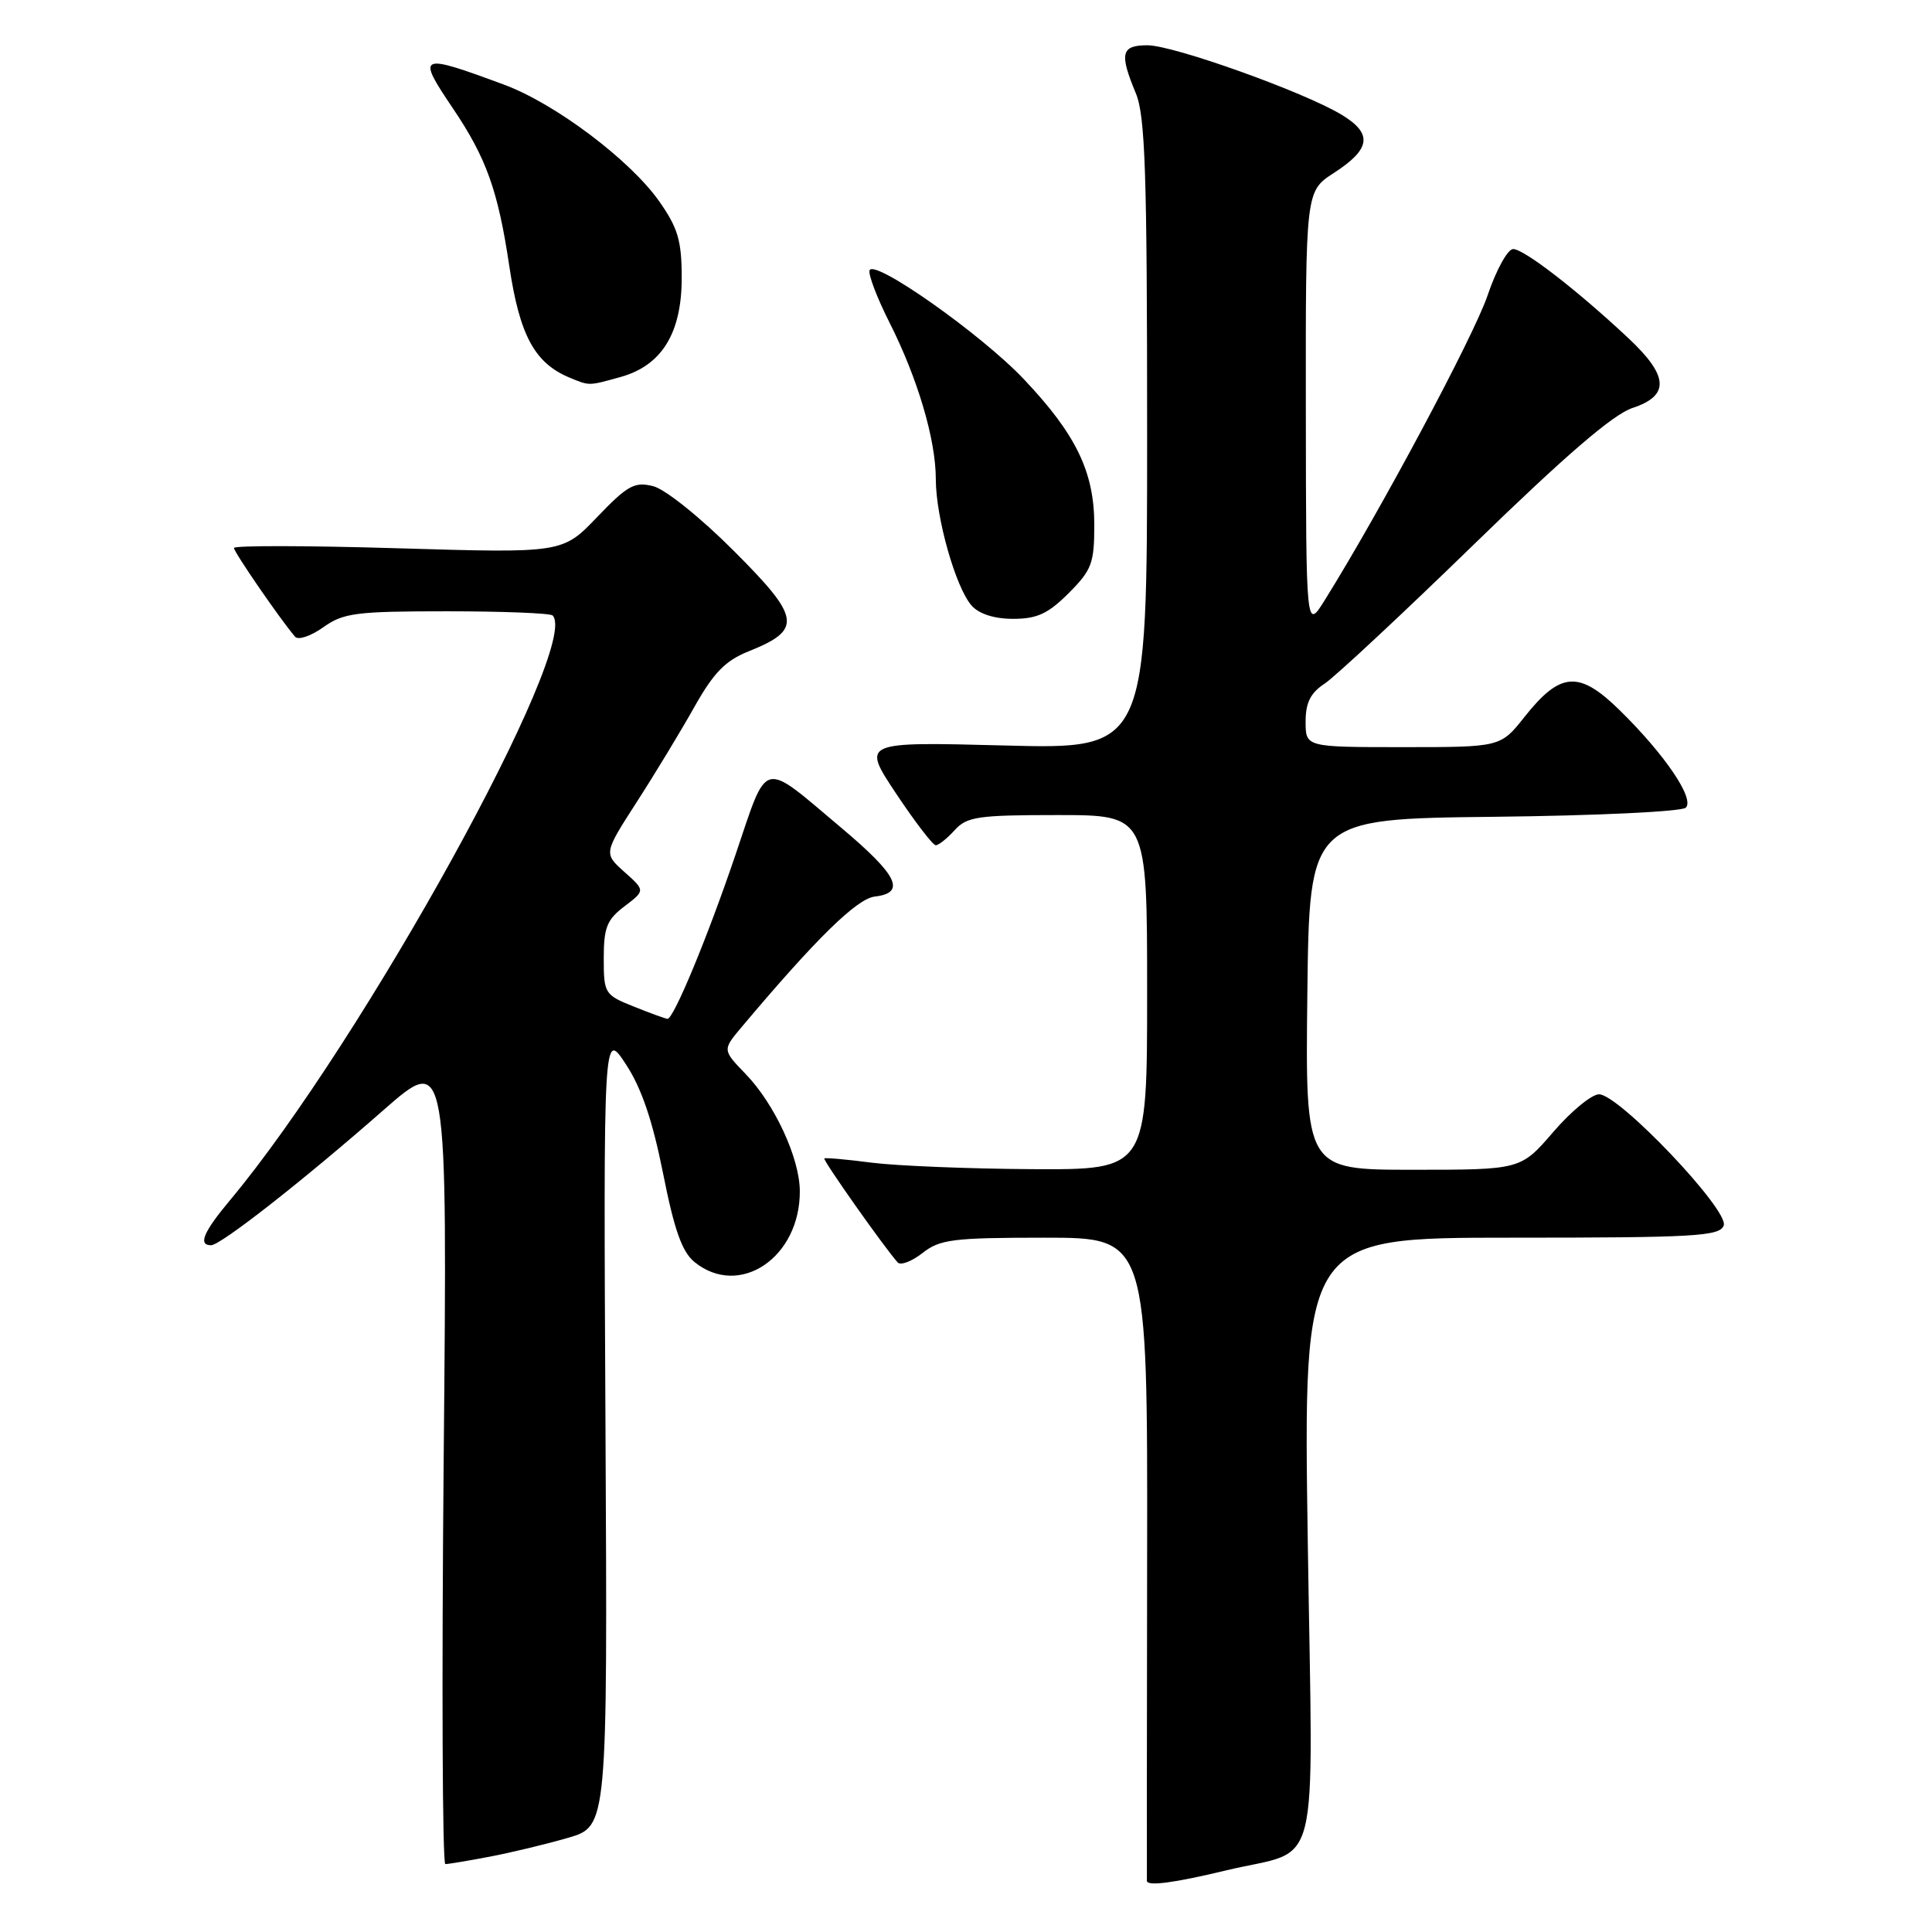 <?xml version="1.0" encoding="UTF-8" standalone="no"?>
<!DOCTYPE svg PUBLIC "-//W3C//DTD SVG 1.1//EN" "http://www.w3.org/Graphics/SVG/1.1/DTD/svg11.dtd" >
<svg xmlns="http://www.w3.org/2000/svg" xmlns:xlink="http://www.w3.org/1999/xlink" version="1.1" viewBox="0 0 256 256">
 <g >
 <path fill="currentColor"
d=" M 162.50 247.83 C 175.21 244.77 173.96 249.78 173.29 204.48 C 172.68 164.00 172.68 164.00 200.23 164.00 C 224.61 164.00 227.86 163.81 228.40 162.39 C 229.17 160.41 214.53 145.00 211.88 145.00 C 210.91 145.00 208.17 147.25 205.81 150.00 C 201.50 155.00 201.50 155.00 187.23 155.00 C 172.96 155.00 172.96 155.00 173.23 131.75 C 173.50 108.50 173.50 108.50 197.97 108.23 C 211.58 108.08 222.86 107.54 223.38 107.02 C 224.57 105.83 220.61 99.99 214.61 94.10 C 209.22 88.82 206.76 89.00 202.00 95.00 C 198.83 99.00 198.83 99.00 185.92 99.00 C 173.00 99.00 173.00 99.00 173.00 95.62 C 173.00 93.10 173.65 91.81 175.53 90.58 C 176.91 89.66 185.83 81.35 195.34 72.10 C 207.42 60.35 213.74 54.91 216.31 54.06 C 221.28 52.42 221.12 49.82 215.75 44.79 C 208.96 38.43 201.93 33.00 200.50 33.00 C 199.78 33.00 198.25 35.77 197.11 39.15 C 195.30 44.50 182.92 67.69 175.55 79.50 C 173.06 83.50 173.06 83.50 173.03 54.42 C 173.00 25.34 173.00 25.34 176.74 22.92 C 181.64 19.75 181.92 17.72 177.80 15.22 C 172.83 12.20 155.51 6.00 152.04 6.00 C 148.56 6.00 148.30 7.07 150.50 12.35 C 151.75 15.34 152.00 22.83 152.00 57.61 C 152.00 99.28 152.00 99.28 133.09 98.78 C 114.18 98.29 114.18 98.29 118.73 105.14 C 121.24 108.91 123.61 112.00 123.99 112.00 C 124.38 112.00 125.50 111.10 126.50 110.00 C 128.12 108.21 129.58 108.00 140.15 108.00 C 152.00 108.00 152.00 108.00 152.00 131.50 C 152.00 155.00 152.00 155.00 136.75 154.92 C 128.36 154.87 118.80 154.48 115.50 154.06 C 112.20 153.63 109.38 153.38 109.23 153.50 C 108.98 153.69 117.21 165.35 118.95 167.28 C 119.34 167.71 120.82 167.14 122.24 166.03 C 124.54 164.22 126.27 164.00 138.44 164.00 C 152.06 164.00 152.06 164.00 152.00 206.25 C 151.97 229.49 151.95 248.83 151.97 249.22 C 152.00 249.97 155.56 249.50 162.50 247.83 Z  M 64.88 246.02 C 67.72 245.48 72.39 244.36 75.27 243.52 C 80.50 242.00 80.50 242.00 80.23 189.25 C 79.96 136.50 79.96 136.50 82.92 141.00 C 85.00 144.17 86.46 148.45 87.86 155.48 C 89.35 163.00 90.38 165.89 92.03 167.23 C 97.99 172.06 106.04 166.62 105.98 157.80 C 105.95 153.43 102.63 146.27 98.80 142.31 C 95.72 139.12 95.72 139.12 98.28 136.08 C 108.14 124.36 113.53 119.08 115.91 118.80 C 120.09 118.31 118.97 115.99 111.50 109.71 C 100.76 100.67 101.82 100.40 97.45 113.28 C 93.76 124.17 89.27 135.00 88.45 135.00 C 88.22 135.00 86.23 134.28 84.02 133.39 C 80.11 131.83 80.00 131.65 80.00 126.97 C 80.00 122.90 80.42 121.85 82.75 120.09 C 85.50 118.00 85.50 118.00 82.74 115.54 C 79.99 113.08 79.99 113.08 84.36 106.29 C 86.77 102.56 90.20 96.89 92.00 93.69 C 94.55 89.15 96.11 87.54 99.16 86.32 C 106.36 83.44 106.13 81.89 97.25 73.01 C 92.83 68.58 88.14 64.82 86.55 64.42 C 84.07 63.80 83.16 64.31 79.13 68.51 C 74.54 73.30 74.54 73.30 52.77 72.65 C 40.80 72.29 31.00 72.27 31.00 72.61 C 31.00 73.16 37.18 82.14 39.10 84.37 C 39.51 84.85 41.19 84.29 42.83 83.12 C 45.51 81.21 47.15 81.00 59.24 81.00 C 66.62 81.00 72.91 81.25 73.22 81.55 C 77.07 85.40 48.08 137.96 30.49 159.02 C 26.95 163.25 26.21 165.00 27.97 165.00 C 29.24 165.00 40.20 156.41 50.83 147.08 C 59.29 139.66 59.29 139.66 58.79 193.33 C 58.52 222.85 58.62 247.00 59.01 247.00 C 59.41 247.00 62.05 246.56 64.88 246.02 Z  M 141.60 78.60 C 144.66 75.54 145.00 74.64 145.00 69.56 C 145.00 62.55 142.59 57.56 135.68 50.26 C 130.07 44.32 115.76 34.23 115.22 35.83 C 115.04 36.38 116.21 39.46 117.83 42.67 C 121.60 50.13 124.00 58.24 124.00 63.50 C 124.00 68.57 126.64 77.88 128.75 80.25 C 129.74 81.36 131.76 82.00 134.25 82.00 C 137.41 82.00 138.88 81.32 141.60 78.60 Z  M 82.21 49.96 C 87.68 48.44 90.33 44.16 90.33 36.83 C 90.33 31.92 89.84 30.23 87.38 26.72 C 83.55 21.24 73.57 13.73 66.82 11.23 C 55.46 7.02 55.15 7.16 60.02 14.37 C 64.45 20.94 65.99 25.25 67.48 35.23 C 68.86 44.46 70.84 48.12 75.50 50.05 C 78.14 51.14 77.95 51.14 82.21 49.96 Z "/>
</g>
</svg>